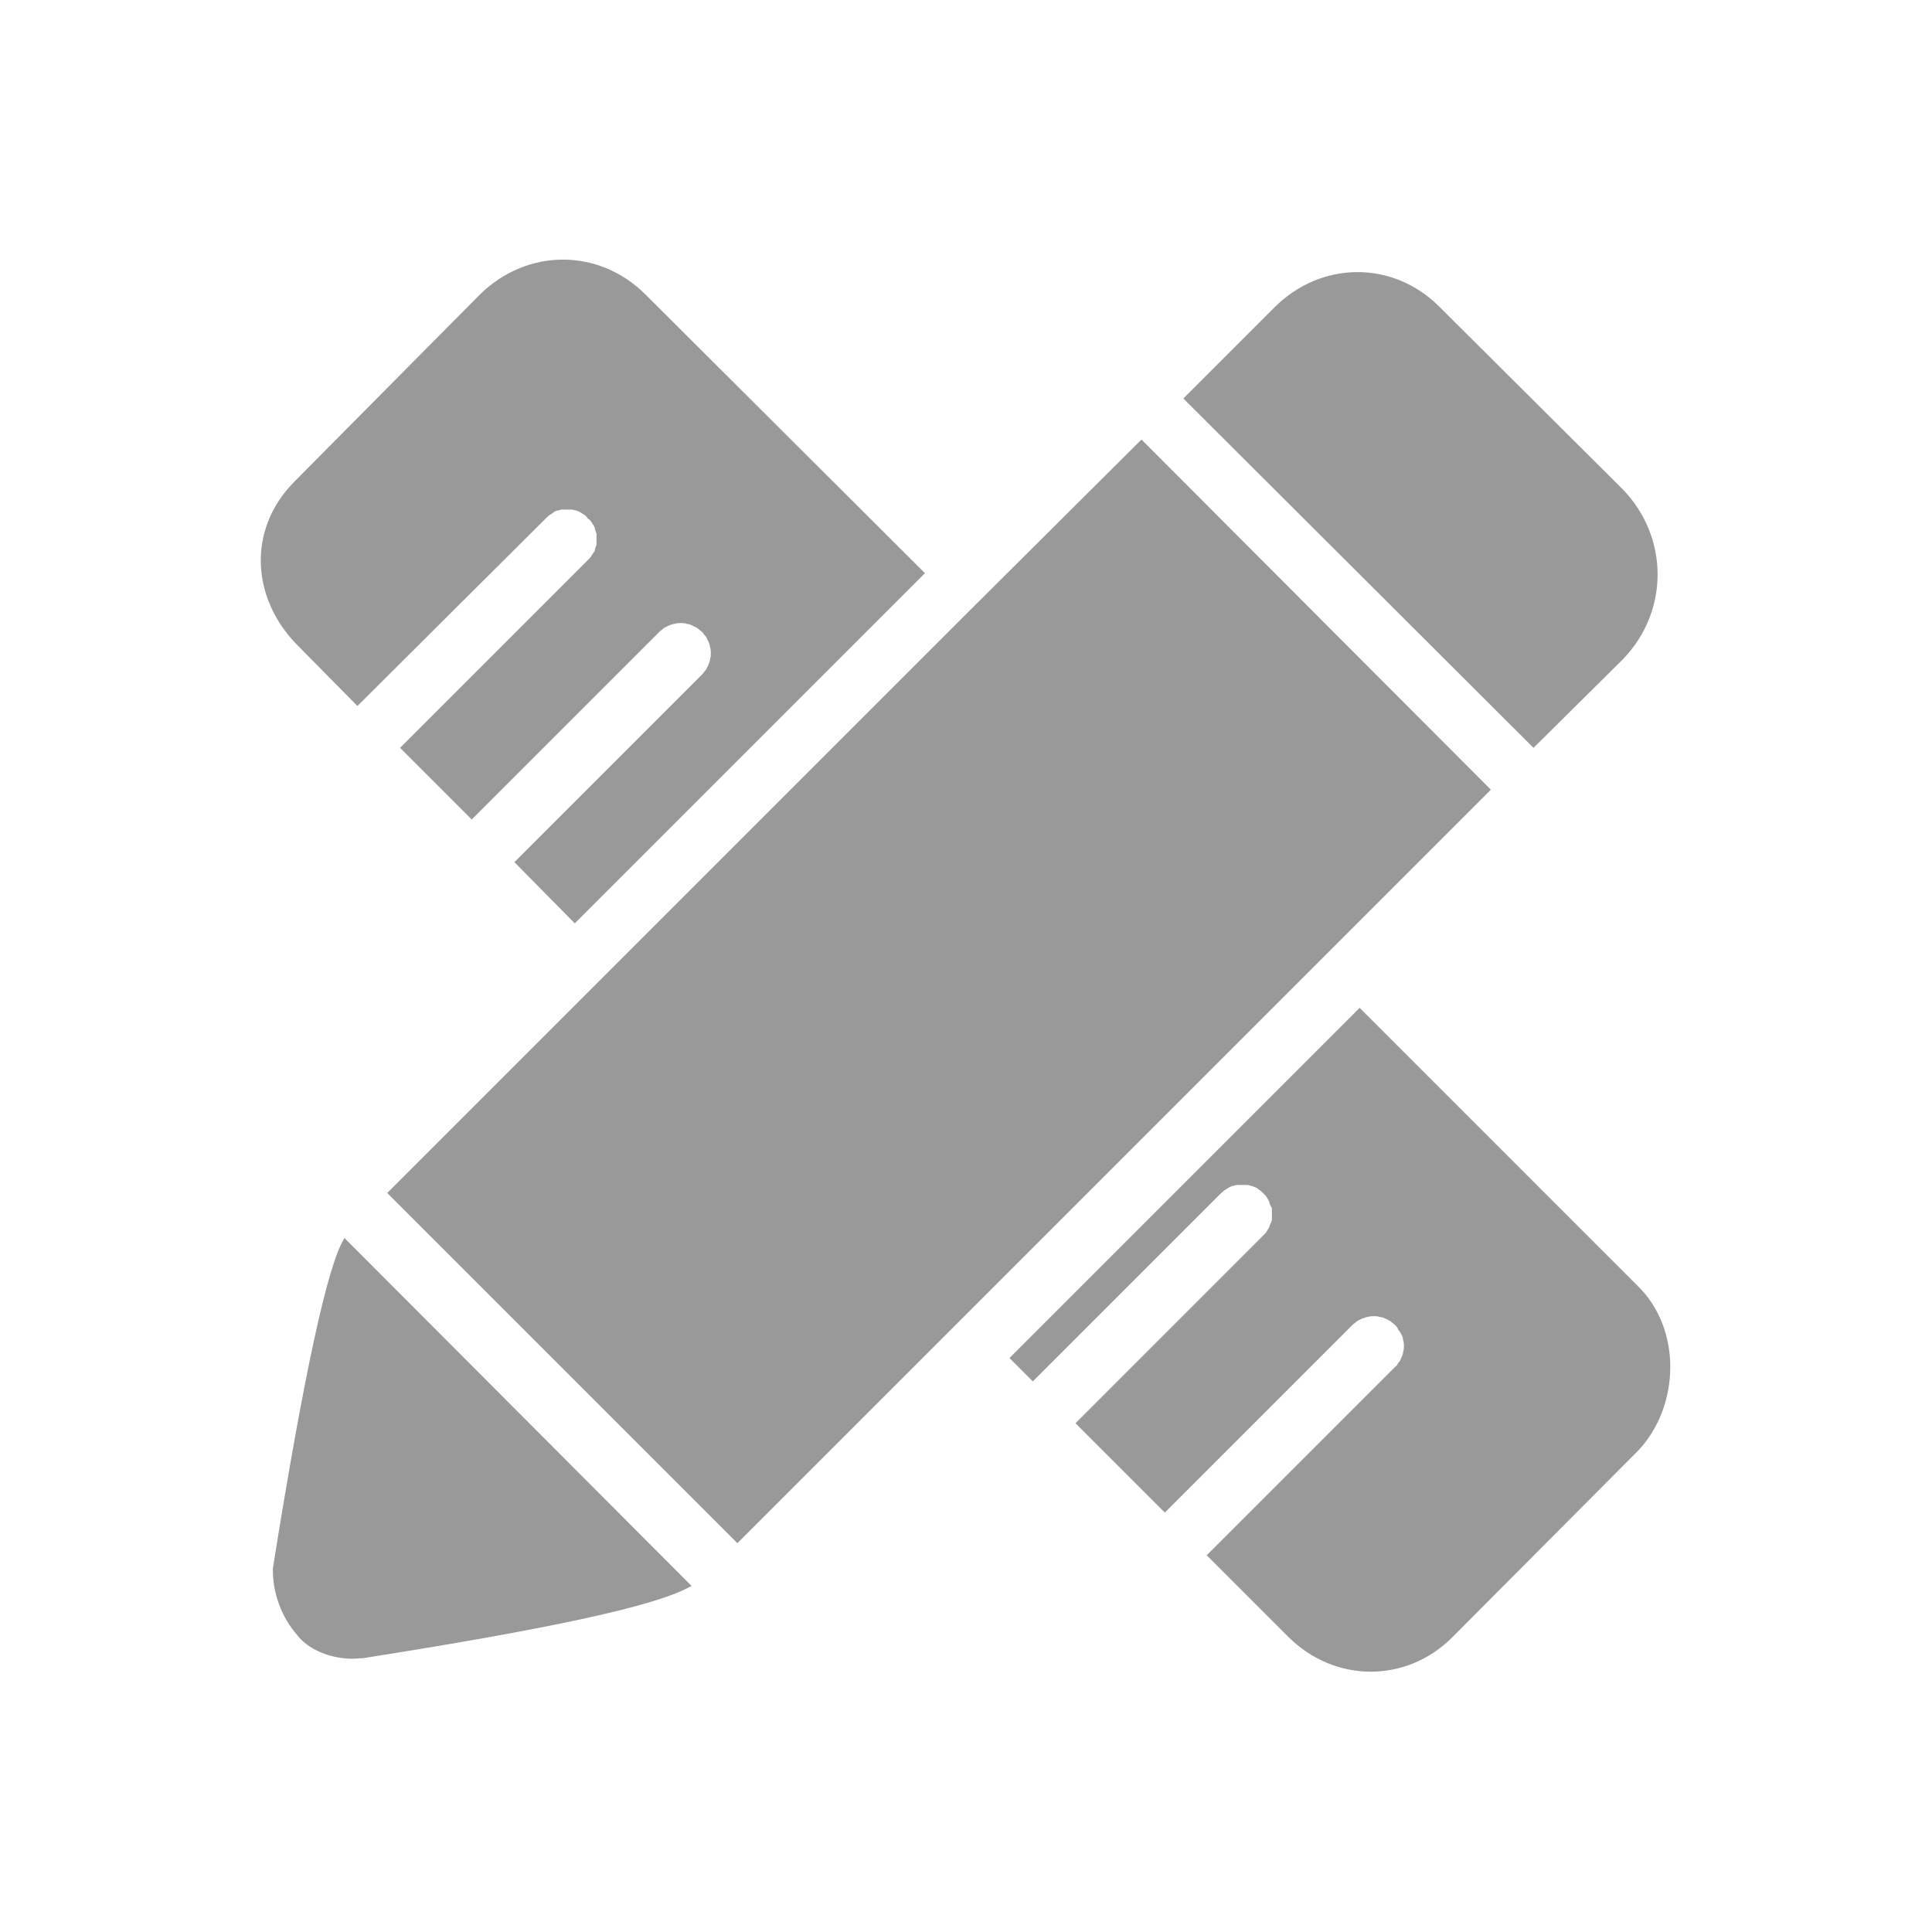 <svg width="24" height="24" viewBox="0 0 24 24" fill="none" xmlns="http://www.w3.org/2000/svg" xmlns:xlink="http://www.w3.org/1999/xlink">
	<desc>
			Created with Pixso.
	</desc>
	<defs>
		<clipPath id="clip53_828">
			<rect width="20" height="20" transform="translate(2 2)" fill="white" fill-opacity="0"/>
		</clipPath>
		<clipPath id="clip53_806">
			<rect width="24" height="24" fill="white" fill-opacity="0"/>
		</clipPath>
	</defs>
	<g clip-path="url(#clip53_806)">
		<g clip-path="url(#clip53_828)">
			<path d="M20.16 6.08L17.88 3.81C17.3 3.23 16.41 3.24 15.83 3.82L14.7 4.95L19.05 9.29L20.16 8.19C20.74 7.59 20.73 6.67 20.16 6.08ZM4.28 15.38C4.07 15.7 3.77 17.1 3.39 19.48L3.39 19.51C3.39 19.8 3.5 20.09 3.69 20.31C3.86 20.53 4.2 20.63 4.47 20.6L4.5 20.6C6.79 20.24 8.17 19.95 8.59 19.7L4.28 15.38ZM18.52 9.81L14.18 5.46L12 7.63L7.65 11.98L4.81 14.82L9.16 19.17L10.22 18.11L16.54 11.79L18.73 9.6L18.52 9.81ZM8.02 3.66C7.44 3.08 6.55 3.08 5.96 3.66L3.66 5.98C3.07 6.57 3.12 7.43 3.69 8.01L4.44 8.77L6.78 6.44C6.8 6.42 6.82 6.4 6.84 6.39C6.86 6.38 6.88 6.36 6.9 6.35C6.92 6.34 6.95 6.34 6.97 6.33C6.99 6.33 7.02 6.33 7.04 6.33C7.07 6.33 7.09 6.33 7.11 6.33C7.14 6.34 7.16 6.34 7.18 6.35C7.21 6.36 7.23 6.38 7.25 6.39C7.27 6.4 7.29 6.42 7.3 6.44C7.32 6.45 7.34 6.47 7.35 6.49C7.36 6.51 7.38 6.53 7.39 6.56C7.39 6.58 7.4 6.6 7.41 6.63C7.41 6.65 7.41 6.67 7.41 6.7C7.41 6.72 7.41 6.75 7.41 6.77C7.4 6.79 7.39 6.82 7.39 6.84C7.38 6.86 7.36 6.88 7.35 6.9C7.34 6.92 7.32 6.94 7.3 6.96L4.97 9.29L5.86 10.18L8.19 7.85C8.21 7.83 8.23 7.82 8.25 7.8C8.27 7.79 8.29 7.78 8.31 7.77C8.34 7.76 8.36 7.75 8.38 7.75C8.41 7.74 8.43 7.74 8.46 7.74C8.48 7.74 8.51 7.74 8.53 7.75C8.55 7.75 8.58 7.76 8.6 7.77C8.62 7.78 8.64 7.79 8.66 7.8C8.68 7.82 8.7 7.83 8.72 7.85C8.74 7.87 8.75 7.89 8.77 7.91C8.78 7.93 8.79 7.95 8.8 7.97C8.81 7.99 8.82 8.02 8.82 8.04C8.83 8.06 8.83 8.09 8.83 8.11C8.83 8.14 8.83 8.16 8.82 8.19C8.82 8.21 8.81 8.23 8.8 8.26C8.79 8.28 8.78 8.3 8.77 8.32C8.75 8.34 8.74 8.36 8.72 8.38L6.39 10.71L7.14 11.47L11.49 7.12L8.02 3.66ZM20.33 15.96L16.89 12.52L12.54 16.87L12.83 17.16L15.17 14.82C15.19 14.81 15.2 14.79 15.22 14.78C15.25 14.76 15.27 14.75 15.29 14.74C15.31 14.73 15.33 14.73 15.36 14.72C15.38 14.72 15.41 14.72 15.43 14.72C15.46 14.72 15.48 14.72 15.5 14.72C15.53 14.73 15.55 14.73 15.57 14.74C15.6 14.75 15.62 14.76 15.64 14.78C15.66 14.79 15.68 14.81 15.69 14.82C15.71 14.84 15.73 14.86 15.74 14.88C15.75 14.9 15.77 14.92 15.77 14.95C15.78 14.97 15.79 14.99 15.8 15.01C15.8 15.04 15.8 15.06 15.8 15.09C15.8 15.11 15.8 15.14 15.8 15.16C15.79 15.18 15.78 15.21 15.77 15.23C15.77 15.25 15.75 15.27 15.74 15.29C15.73 15.31 15.71 15.33 15.69 15.35L13.36 17.68L14.47 18.79L16.8 16.46C16.82 16.44 16.84 16.43 16.86 16.41C16.88 16.4 16.9 16.39 16.92 16.38C16.95 16.37 16.97 16.36 16.99 16.36C17.02 16.35 17.04 16.35 17.07 16.35C17.09 16.35 17.11 16.35 17.14 16.36C17.16 16.36 17.19 16.37 17.21 16.38C17.23 16.39 17.25 16.4 17.27 16.41C17.29 16.43 17.31 16.44 17.33 16.46C17.35 16.48 17.36 16.49 17.37 16.52C17.39 16.54 17.4 16.56 17.41 16.58C17.42 16.6 17.43 16.62 17.43 16.65C17.44 16.67 17.44 16.7 17.44 16.72C17.44 16.75 17.44 16.77 17.43 16.79C17.43 16.82 17.42 16.84 17.41 16.86C17.4 16.89 17.39 16.91 17.37 16.93C17.36 16.95 17.35 16.97 17.33 16.98L14.99 19.32L16 20.33C16.58 20.91 17.47 20.91 18.04 20.34L20.35 18.02C20.87 17.47 20.9 16.5 20.33 15.96Z" fill="#000000" fill-opacity="0.4" fill-rule="nonzero"/>
		</g>
	</g>
</svg>
